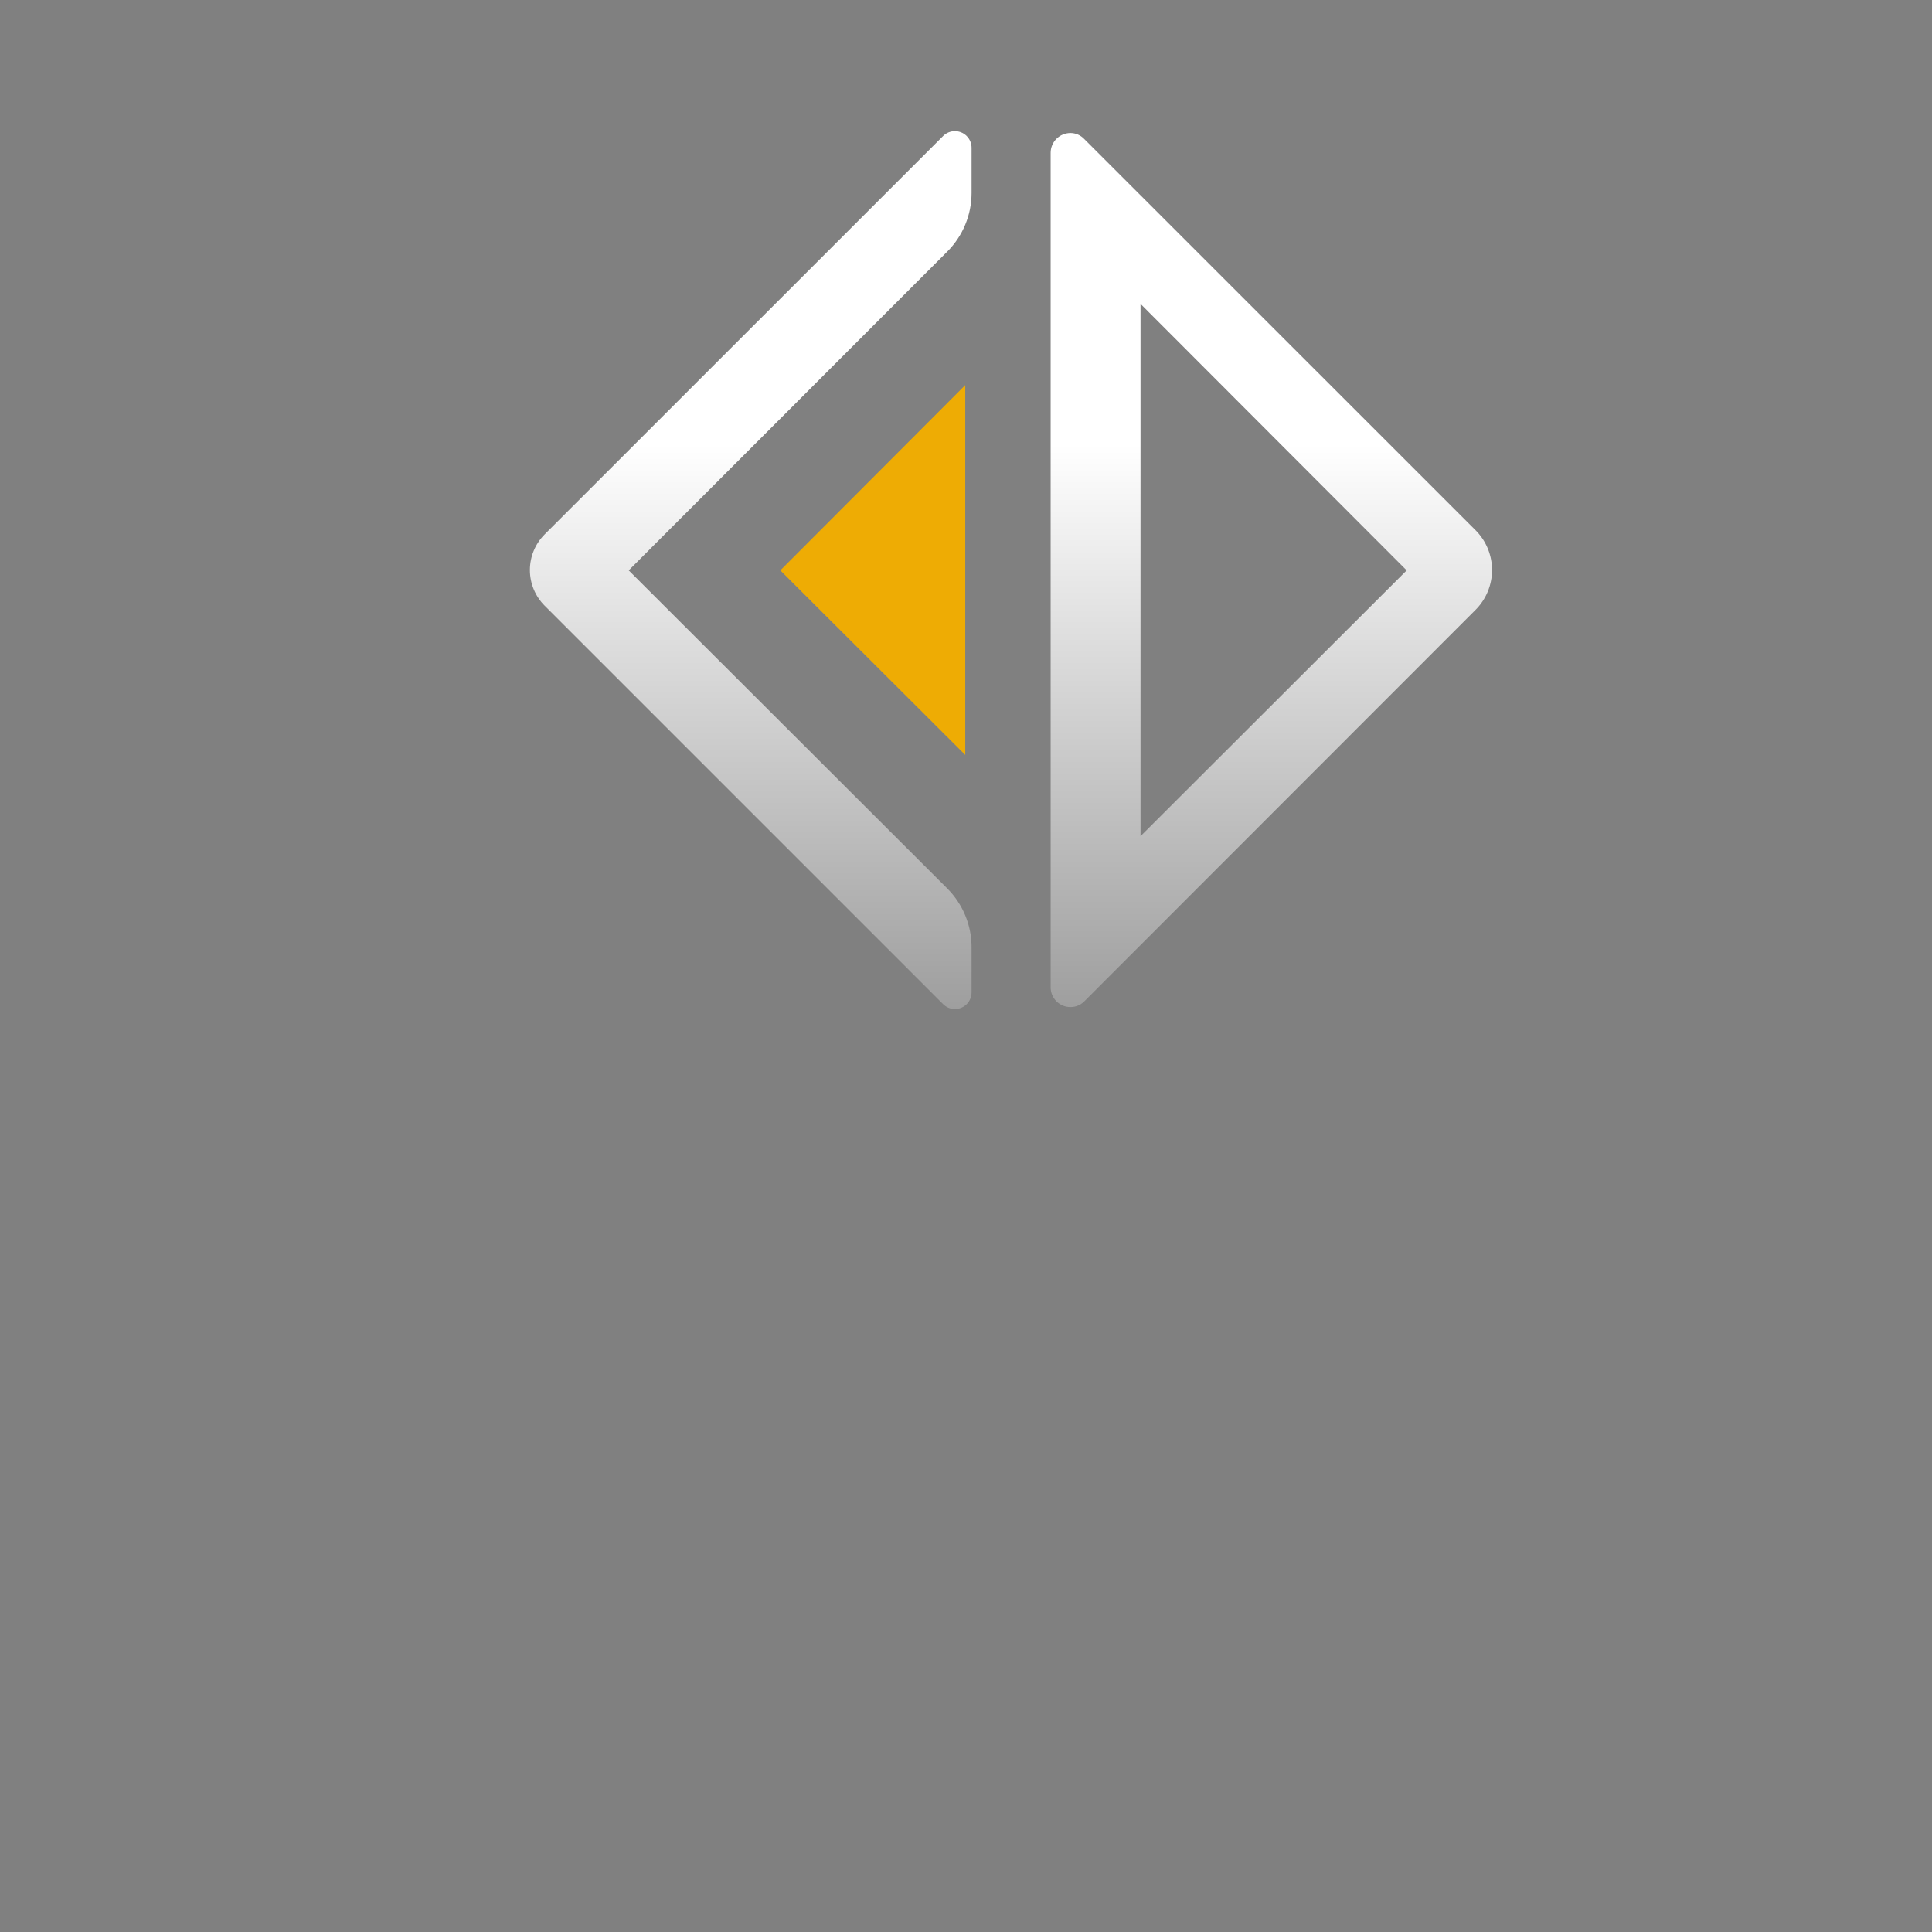 <svg xmlns="http://www.w3.org/2000/svg" xmlns:xlink="http://www.w3.org/1999/xlink" viewBox="0 0 171.53 171.53"><rect x="0" y="0" width="171.53" height="171.53" fill="#808080" stroke="none"/><defs><style>.cls-1{fill:none;}.cls-2{clip-path:url(#clip-path);}.cls-3{fill:url(#linear-gradient);}.cls-4{fill:#eeac04;}.cls-5{clip-path:url(#clip-path-2);}</style><clipPath id="clip-path" transform="translate(47.05 11.64)"><path class="cls-1" d="M54.21,15.34,77.84,39,54.21,62.6v-46M48,.17a1.76,1.76,0,0,0-1.77,1.76V76A1.75,1.75,0,0,0,48,77.77a1.71,1.71,0,0,0,1.22-.51L83.93,42.53a5,5,0,0,0,0-7.12L49.2.69A1.68,1.68,0,0,0,48,.17Z"/></clipPath><linearGradient id="linear-gradient" x1="2652.27" y1="744.31" x2="2823.8" y2="744.31" gradientTransform="translate(-2699.32 -670.19)" gradientUnits="userSpaceOnUse"><stop offset="0.23" stop-color="#fff"/><stop offset="1"/></linearGradient><clipPath id="clip-path-2" transform="translate(47.05 11.64)"><path class="cls-1" d="M37.06,10.69,8.77,39,37.06,67.25a7.37,7.37,0,0,1,2.15,5.21v4a1.48,1.48,0,0,1-2.53,1.05L1.31,42.14a4.48,4.48,0,0,1,0-6.34L36.68.44a1.48,1.48,0,0,1,2.53,1.05v4A7.37,7.37,0,0,1,37.06,10.69Z"/></clipPath></defs><g id="Layer_2" data-name="Layer 2"><g id="Layer_1-2" data-name="Layer 1"><g class="cls-2"><rect class="cls-3" x="-47.05" y="-11.64" width="171.53" height="171.53" transform="translate(159.89 47.05) rotate(90)"/></g><path class="cls-4" d="M38.65,55.39,22.23,39,38.65,22.55V55.39" transform="translate(47.05 11.64)"/><g class="cls-5"><rect class="cls-3" x="-47.05" y="-11.64" width="171.53" height="171.53" transform="translate(159.89 47.05) rotate(90)"/></g></g></g></svg>
